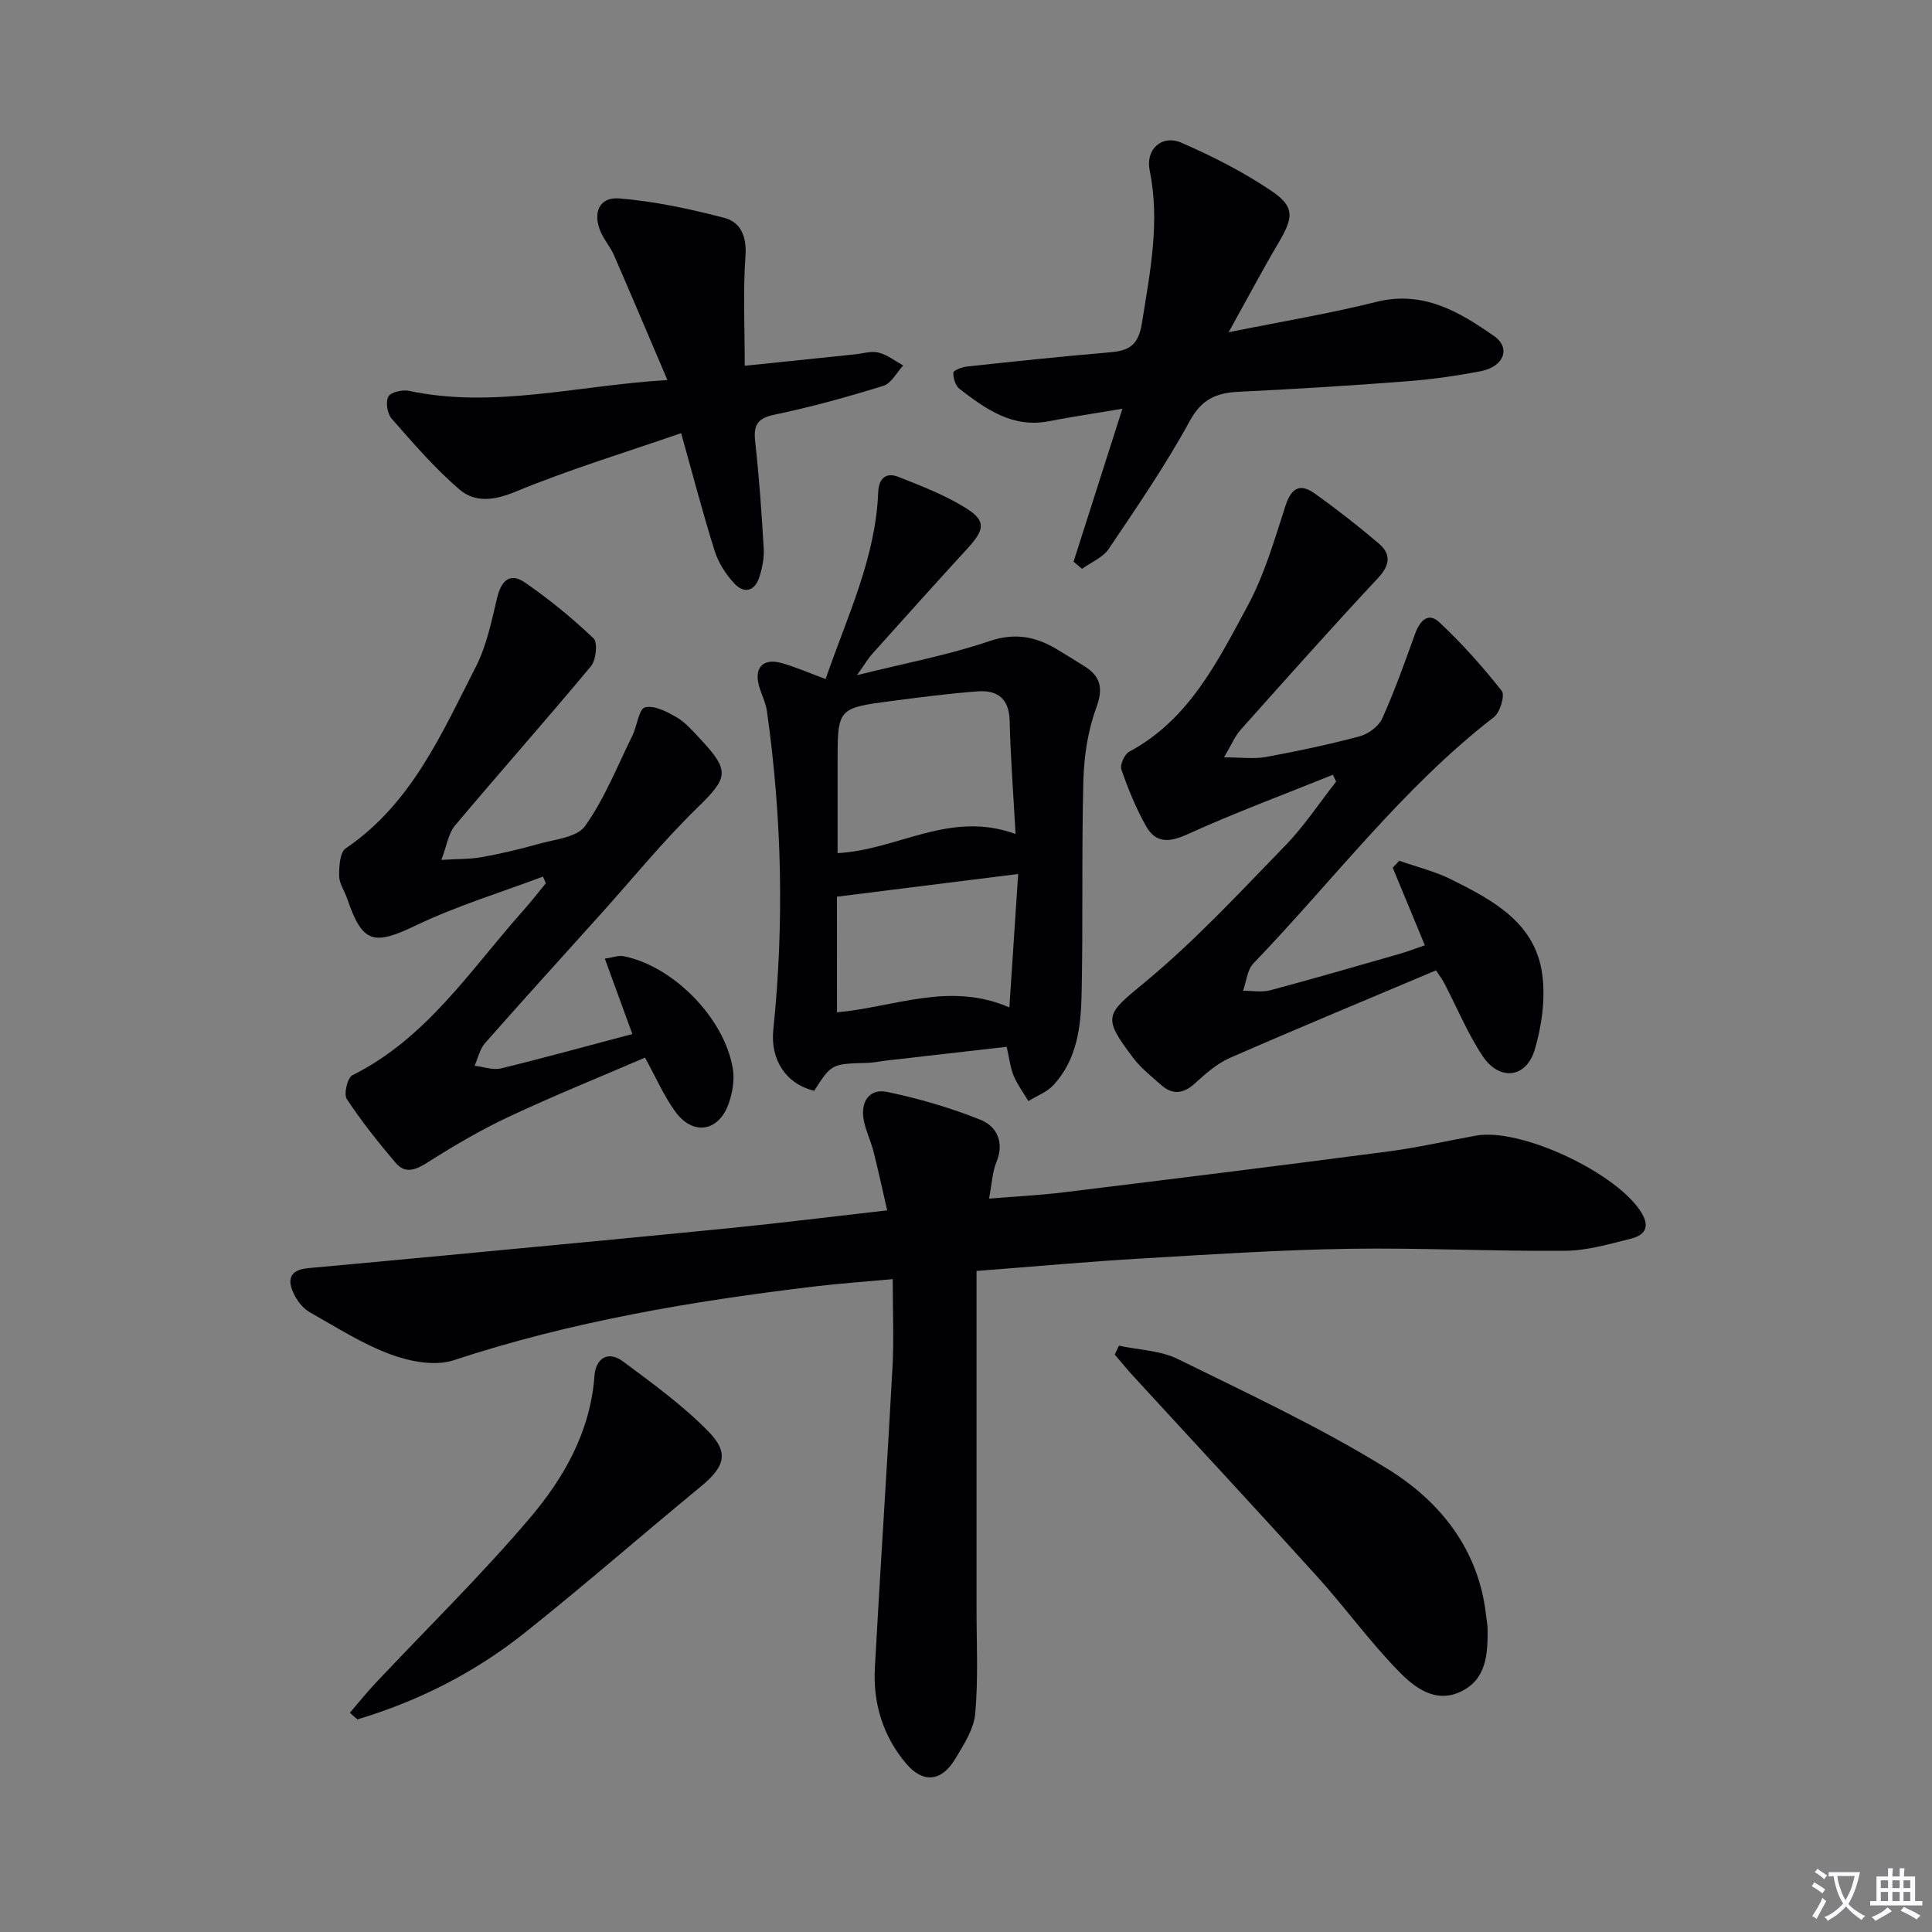<svg enable-background="new 0 0 400 400" viewBox="0 0 400 400" xmlns="http://www.w3.org/2000/svg"><rect x="0" y="0" width="400" height="400" fill="#808080" stroke="none"/><path d="m377.9 391.2c-.2.3-.4.5-.6.8-.7-.6-1.4-1-2.2-1.5.2-.3.4-.5.5-.8.6.4 1.4.8 2.3 1.5zm-1.8 6.1c-.2-.2-.5-.4-.9-.6.4-.6.8-1.2 1.2-1.9s.7-1.3.9-1.9c.3.3.5.5.8.7-.7 1.3-1.4 2.6-2 3.7zm2.2-9c-.3.3-.5.5-.6.8-.6-.6-1.3-1.1-2-1.5.3-.3.5-.5.6-.7.6.5 1.3.9 2 1.4zm.3.2v-.9h2 4.5c-.3 1.3-.6 2.5-1 3.6s-.9 2.1-1.4 3c.4.5 1 1 1.6 1.4s1.2.8 1.9 1.1c-.3.2-.5.4-.8.8-.4-.3-1-.7-1.6-1.2s-1.2-1.1-1.6-1.6c-.5.6-1.1 1.1-1.7 1.6s-1.4.9-2.1 1.4c-.1-.3-.3-.5-.7-.8.6-.2 1.2-.5 1.9-1s1.4-1.1 2-1.8c-.5-.8-.9-1.6-1.2-2.5s-.6-2-.8-3.2c-.4.1-.7.1-1 .1zm2.5 2.7c.3 1 .7 1.7 1 2.2.3-.5.6-1.1 1-2s.6-1.9.9-3h-3.2-.4c.1.9.3 1.8.7 2.8z" fill="#fbfafc"/><path d="m396.5 388.5v1.5 3.6h1.5v.9c-.4 0-1 0-1.7 0h-7.9c-.5 0-.9 0-1.2 0v-.9h1.3v-3.5c0-.7 0-1.2 0-1.6h2.4c0-.8 0-1.4 0-1.7h1c0 .3-.1.8-.1 1.7h1.5c0-.8 0-1.4 0-1.7h1c0 .3-.1.9-.1 1.7zm-8.2 9.2c-.2-.3-.5-.5-.8-.8.8-.3 1.4-.6 1.9-.9s1-.7 1.4-1.1c.3.3.6.5.9.8-1.6 1-2.8 1.6-3.4 2zm2.6-6.8v-1.6h-1.5v1.6zm0 2.7v-1.9h-1.5v1.9zm2.4-2.7v-1.6h-1.5v1.6zm0 2.7v-1.9h-1.5v1.9zm.2 2 .7-.8c.4.2.9.5 1.6.8s1.3.7 1.8 1c-.3.3-.5.5-.8.8-.4-.3-1.5-1-3.3-1.8zm2-4.7v-1.6h-1.4v1.6zm0 2.7v-1.9h-1.4v1.9z" fill="#fbfafc"/><g fill="#010103"><path d="m202.18 263.14c0 23.63.01 46.75 0 69.87 0 7.26.38 14.56-.27 21.77-.29 3.26-2.41 6.49-4.18 9.44-2.79 4.64-6.61 5.04-10.09.95-4.82-5.67-6.91-12.5-6.51-19.88 1.13-20.73 2.53-41.45 3.65-62.18.31-5.79.05-11.61.05-18.28-5.67.53-11.05.9-16.4 1.54-25.25 3.04-50.23 7.24-74.5 15.25-3.84 1.27-9.04.28-13.04-1.2-5.86-2.16-11.24-5.63-16.73-8.72-1.24-.7-2.33-1.98-3.02-3.24-1.61-2.95-1.72-5.49 2.65-5.9 9.26-.86 18.52-1.7 27.77-2.58 20-1.9 40.01-3.76 60.01-5.76 10.39-1.04 20.75-2.34 32.11-3.63-1-4.35-1.84-8.3-2.84-12.21-.57-2.24-1.65-4.38-2.04-6.64-.63-3.65 1.21-6.44 4.86-5.67 6.57 1.37 13.1 3.27 19.32 5.76 3.34 1.34 5.03 4.6 3.33 8.74-.86 2.1-.95 4.52-1.54 7.59 5.44-.45 10.5-.69 15.52-1.31 22.41-2.75 44.81-5.52 67.2-8.46 6.07-.8 12.07-2.18 18.1-3.27 9.36-1.7 29.56 7.9 34.36 16.13 1.76 3.01.3 4.55-2.21 5.18-4.49 1.13-9.09 2.49-13.65 2.53-14.97.13-29.94-.64-44.91-.41-14.29.23-28.57 1.16-42.84 2.01-10.94.63-21.86 1.63-34.16 2.58z"/><path d="m275.96 160.41c-10.08 4.07-20.28 7.85-30.16 12.34-3.76 1.71-6.51 1.81-8.48-1.64-2.11-3.71-3.74-7.74-5.15-11.78-.34-.96.65-3.17 1.62-3.7 12.38-6.63 18.26-18.62 24.47-30.1 3.49-6.45 5.59-13.7 7.86-20.74 1.19-3.69 2.95-4.84 6.04-2.64 4.57 3.25 9 6.72 13.27 10.35 2.59 2.2 2.42 4.45-.13 7.18-9.66 10.33-19.06 20.91-28.48 31.46-1.15 1.29-1.83 3.01-3.4 5.66 3.6 0 6.2.38 8.65-.07 6.52-1.2 13.02-2.57 19.42-4.28 1.8-.48 3.94-2.05 4.68-3.69 2.57-5.7 4.67-11.62 6.8-17.51.95-2.64 2.67-4.61 5-2.44 4.68 4.37 8.99 9.21 12.96 14.24.7.88-.35 4.42-1.62 5.41-18.99 14.69-33.34 33.89-49.81 51.01-1.28 1.33-1.45 3.74-2.14 5.65 1.88-.01 3.86.37 5.61-.09 8.99-2.4 17.92-5 26.86-7.56 1.72-.49 3.38-1.15 5.17-1.76-2.31-5.59-4.48-10.82-6.65-16.06.45-.48.91-.96 1.36-1.44 3.62 1.28 7.42 2.2 10.82 3.9 8.57 4.28 17.35 8.93 18.78 19.64.67 5.05-.09 10.61-1.55 15.54-1.77 5.97-7.32 6.58-10.81 1.34-3.1-4.67-5.26-9.96-7.87-14.96-.45-.86-1.03-1.64-1.76-2.77-14.34 6.06-28.59 11.96-42.71 18.14-2.65 1.16-4.99 3.24-7.18 5.23-2.39 2.18-4.62 2.5-7.03.36-1.98-1.76-4.13-3.44-5.71-5.52-6.67-8.75-5.72-9.07 2.53-15.9 10.32-8.55 19.51-18.5 28.88-28.14 3.91-4.02 7.04-8.81 10.53-13.25-.22-.46-.45-.93-.67-1.41z"/><path d="m91.38 178.03c3.45-.21 5.92-.13 8.3-.56 3.92-.71 7.81-1.6 11.64-2.7 3.42-.98 8.13-1.36 9.82-3.75 4.04-5.69 6.67-12.39 9.79-18.72.98-1.99 1.34-5.52 2.62-5.85 1.91-.49 4.58.92 6.59 2.09 1.82 1.06 3.29 2.8 4.77 4.38 6.35 6.76 5.86 8.08-.69 14.47-7.01 6.84-13.22 14.5-19.79 21.8-8.02 8.91-16.09 17.78-24.01 26.78-1.09 1.24-1.46 3.11-2.16 4.68 1.83.21 3.79.96 5.46.55 9-2.19 17.93-4.66 27.2-7.12-1.95-5.36-3.73-10.24-5.69-15.6 1.7-.25 2.83-.72 3.82-.52 10.33 2.02 20.99 12.85 22.68 23.35.38 2.33-.09 5.01-.9 7.27-2.09 5.76-7.38 6.57-11.01 1.58-2.41-3.31-4.06-7.17-6.28-11.19-9.36 4.03-18.87 7.87-28.14 12.22-5.83 2.73-11.44 6.02-16.88 9.48-2.48 1.58-4.62 2.41-6.59.1-3.6-4.23-7.08-8.6-10.13-13.23-.67-1.02.13-4.41 1.15-4.92 15.39-7.66 24.43-21.8 35.33-34.04 1.64-1.84 3.16-3.8 4.73-5.71-.2-.46-.4-.92-.59-1.38-8.79 3.31-17.85 6.05-26.29 10.1-8.78 4.21-11.09 3.77-14.26-5.56-.53-1.57-1.63-3.1-1.65-4.65-.02-1.95.13-4.9 1.35-5.73 13.65-9.25 19.87-23.78 26.95-37.61 2.22-4.34 3.24-9.37 4.38-14.18.84-3.56 2.61-5.44 5.79-3.25 5.02 3.46 9.79 7.36 14.2 11.56.9.86.52 4.48-.54 5.76-9.24 11.11-18.85 21.92-28.15 32.99-1.37 1.64-1.69 4.14-2.82 7.11z"/><path d="m170.93 140.59c4.53-13.1 10.37-25.12 10.89-38.67.11-2.86 1.61-4.2 4.17-3.19 4.75 1.87 9.59 3.74 13.9 6.41 4.3 2.66 4.02 4.47.48 8.34-6.63 7.24-13.19 14.54-19.74 21.85-.85.95-1.5 2.07-3.2 4.46 10.11-2.52 18.94-4.17 27.35-7.03 5.34-1.82 9.6-.98 14.02 1.65 1.86 1.11 3.68 2.27 5.53 3.4 3.5 2.14 4.18 4.56 2.64 8.74-1.74 4.71-2.53 9.99-2.67 15.05-.38 14.82-.05 29.65-.37 44.47-.15 6.64-1 13.38-5.83 18.59-1.35 1.46-3.44 2.22-5.19 3.31-1.04-1.75-2.27-3.41-3.05-5.26-.68-1.62-.86-3.46-1.44-5.98-8.39.96-16.59 1.89-24.8 2.83-1.31.15-2.62.45-3.94.49-7.52.21-7.52.19-11.11 5.78-5.83-1.39-9.1-6.42-8.47-12.58 2.28-22.07 1.79-44.09-1.32-66.05-.25-1.78-1.16-3.46-1.64-5.22-1.05-3.81.9-5.8 4.77-4.68 2.86.82 5.6 2.02 9.02 3.29zm39.33 32.08c-.47-8.59-1.05-16.01-1.22-23.44-.11-4.62-2.56-6.39-6.62-6.09-5.94.44-11.87 1.22-17.78 1.99-11.23 1.47-11.23 1.51-11.23 12.87v18.63c12.46-.64 23.22-8.94 36.85-3.96zm-36.97 36.92c11.91-1.07 23.31-6.42 35.69-1.01.64-9.72 1.24-18.83 1.82-27.63-13.15 1.65-25.2 3.16-37.52 4.7.01 7.55.01 15.51.01 23.94z"/><path d="m222.27 116.29c3.29-10.31 6.58-20.62 10.11-31.66-5.56.93-10.41 1.64-15.22 2.58-7.54 1.47-13.07-2.52-18.49-6.69-.85-.65-1.33-2.24-1.29-3.37.02-.47 1.81-1.16 2.85-1.27 9.73-1.04 19.46-2.08 29.21-2.9 4.01-.34 6.21-1.14 6.99-6.1 1.66-10.53 3.79-20.85 1.6-31.58-.9-4.41 2.53-7.5 6.57-5.75 6.47 2.82 12.87 6.07 18.7 10.02 4.79 3.24 4.49 5.46 1.46 10.6-3.35 5.67-6.43 11.5-10.39 18.62 11.16-2.26 20.96-3.87 30.55-6.28 9.71-2.44 17.2 2.03 24.41 7.07 3.55 2.47 2.01 6.36-2.76 7.27-5.04.97-10.15 1.7-15.26 2.09-11.59.89-23.2 1.62-34.81 2.17-4.63.22-7.68 1.48-10.18 6.06-4.99 9.15-10.94 17.8-16.77 26.47-1.21 1.8-3.65 2.77-5.53 4.13-.57-.5-1.16-.99-1.75-1.48z"/><path d="m138.18 78.68c-3.93-9.2-7.45-17.55-11.07-25.86-.72-1.66-1.99-3.09-2.72-4.75-1.75-4.01-.33-7.34 3.84-6.99 7.32.61 14.62 2.17 21.75 4.03 3.39.89 4.65 3.88 4.36 7.91-.52 7.38-.15 14.83-.15 22.71 8.32-.86 15.55-1.62 22.78-2.36 1.65-.17 3.41-.75 4.93-.37 1.81.45 3.41 1.74 5.1 2.67-1.36 1.45-2.47 3.71-4.12 4.22-7.45 2.3-14.99 4.4-22.61 5.98-3.82.79-4.27 2.5-3.89 5.85.81 7.25 1.31 14.55 1.74 21.84.11 1.94-.29 3.99-.88 5.86-.95 3-3.16 3.6-5.25 1.34-1.73-1.88-3.25-4.25-4.02-6.67-2.43-7.72-4.47-15.57-6.95-24.41-11.69 4.05-23.24 7.55-34.34 12.14-4.45 1.84-8.37 2.26-11.58-.5-5.11-4.39-9.55-9.57-14.02-14.65-.9-1.02-1.28-3.43-.68-4.55.5-.93 2.91-1.49 4.26-1.2 17.53 3.73 34.64-1.09 53.52-2.24z"/><path d="m231.66 278.61c4.09.88 8.57.98 12.21 2.77 14.73 7.25 29.69 14.22 43.6 22.86 10.74 6.67 18.66 16.58 20.19 30.1.11.99.32 1.98.33 2.96.04 5.11-.19 10.36-5.52 12.92-5.28 2.54-9.63-.86-12.85-4.16-6.03-6.16-11.11-13.24-16.91-19.65-12.61-13.95-25.43-27.72-38.15-41.58-1.3-1.42-2.51-2.92-3.76-4.38.28-.61.57-1.22.86-1.84z"/><path d="m72.43 354.62c1.75-2.03 3.42-4.13 5.26-6.09 10.69-11.37 21.88-22.31 31.97-34.19 7.1-8.34 12.58-17.95 13.42-29.49.26-3.56 2.75-5.32 5.92-2.97 6.1 4.53 12.32 9.05 17.62 14.44 4.44 4.51 3.4 7.39-1.56 11.48-12.19 10.03-24.08 20.43-36.43 30.26-10.32 8.22-21.98 14.14-34.64 17.92-.52-.45-1.04-.9-1.56-1.36z"/></g></svg>